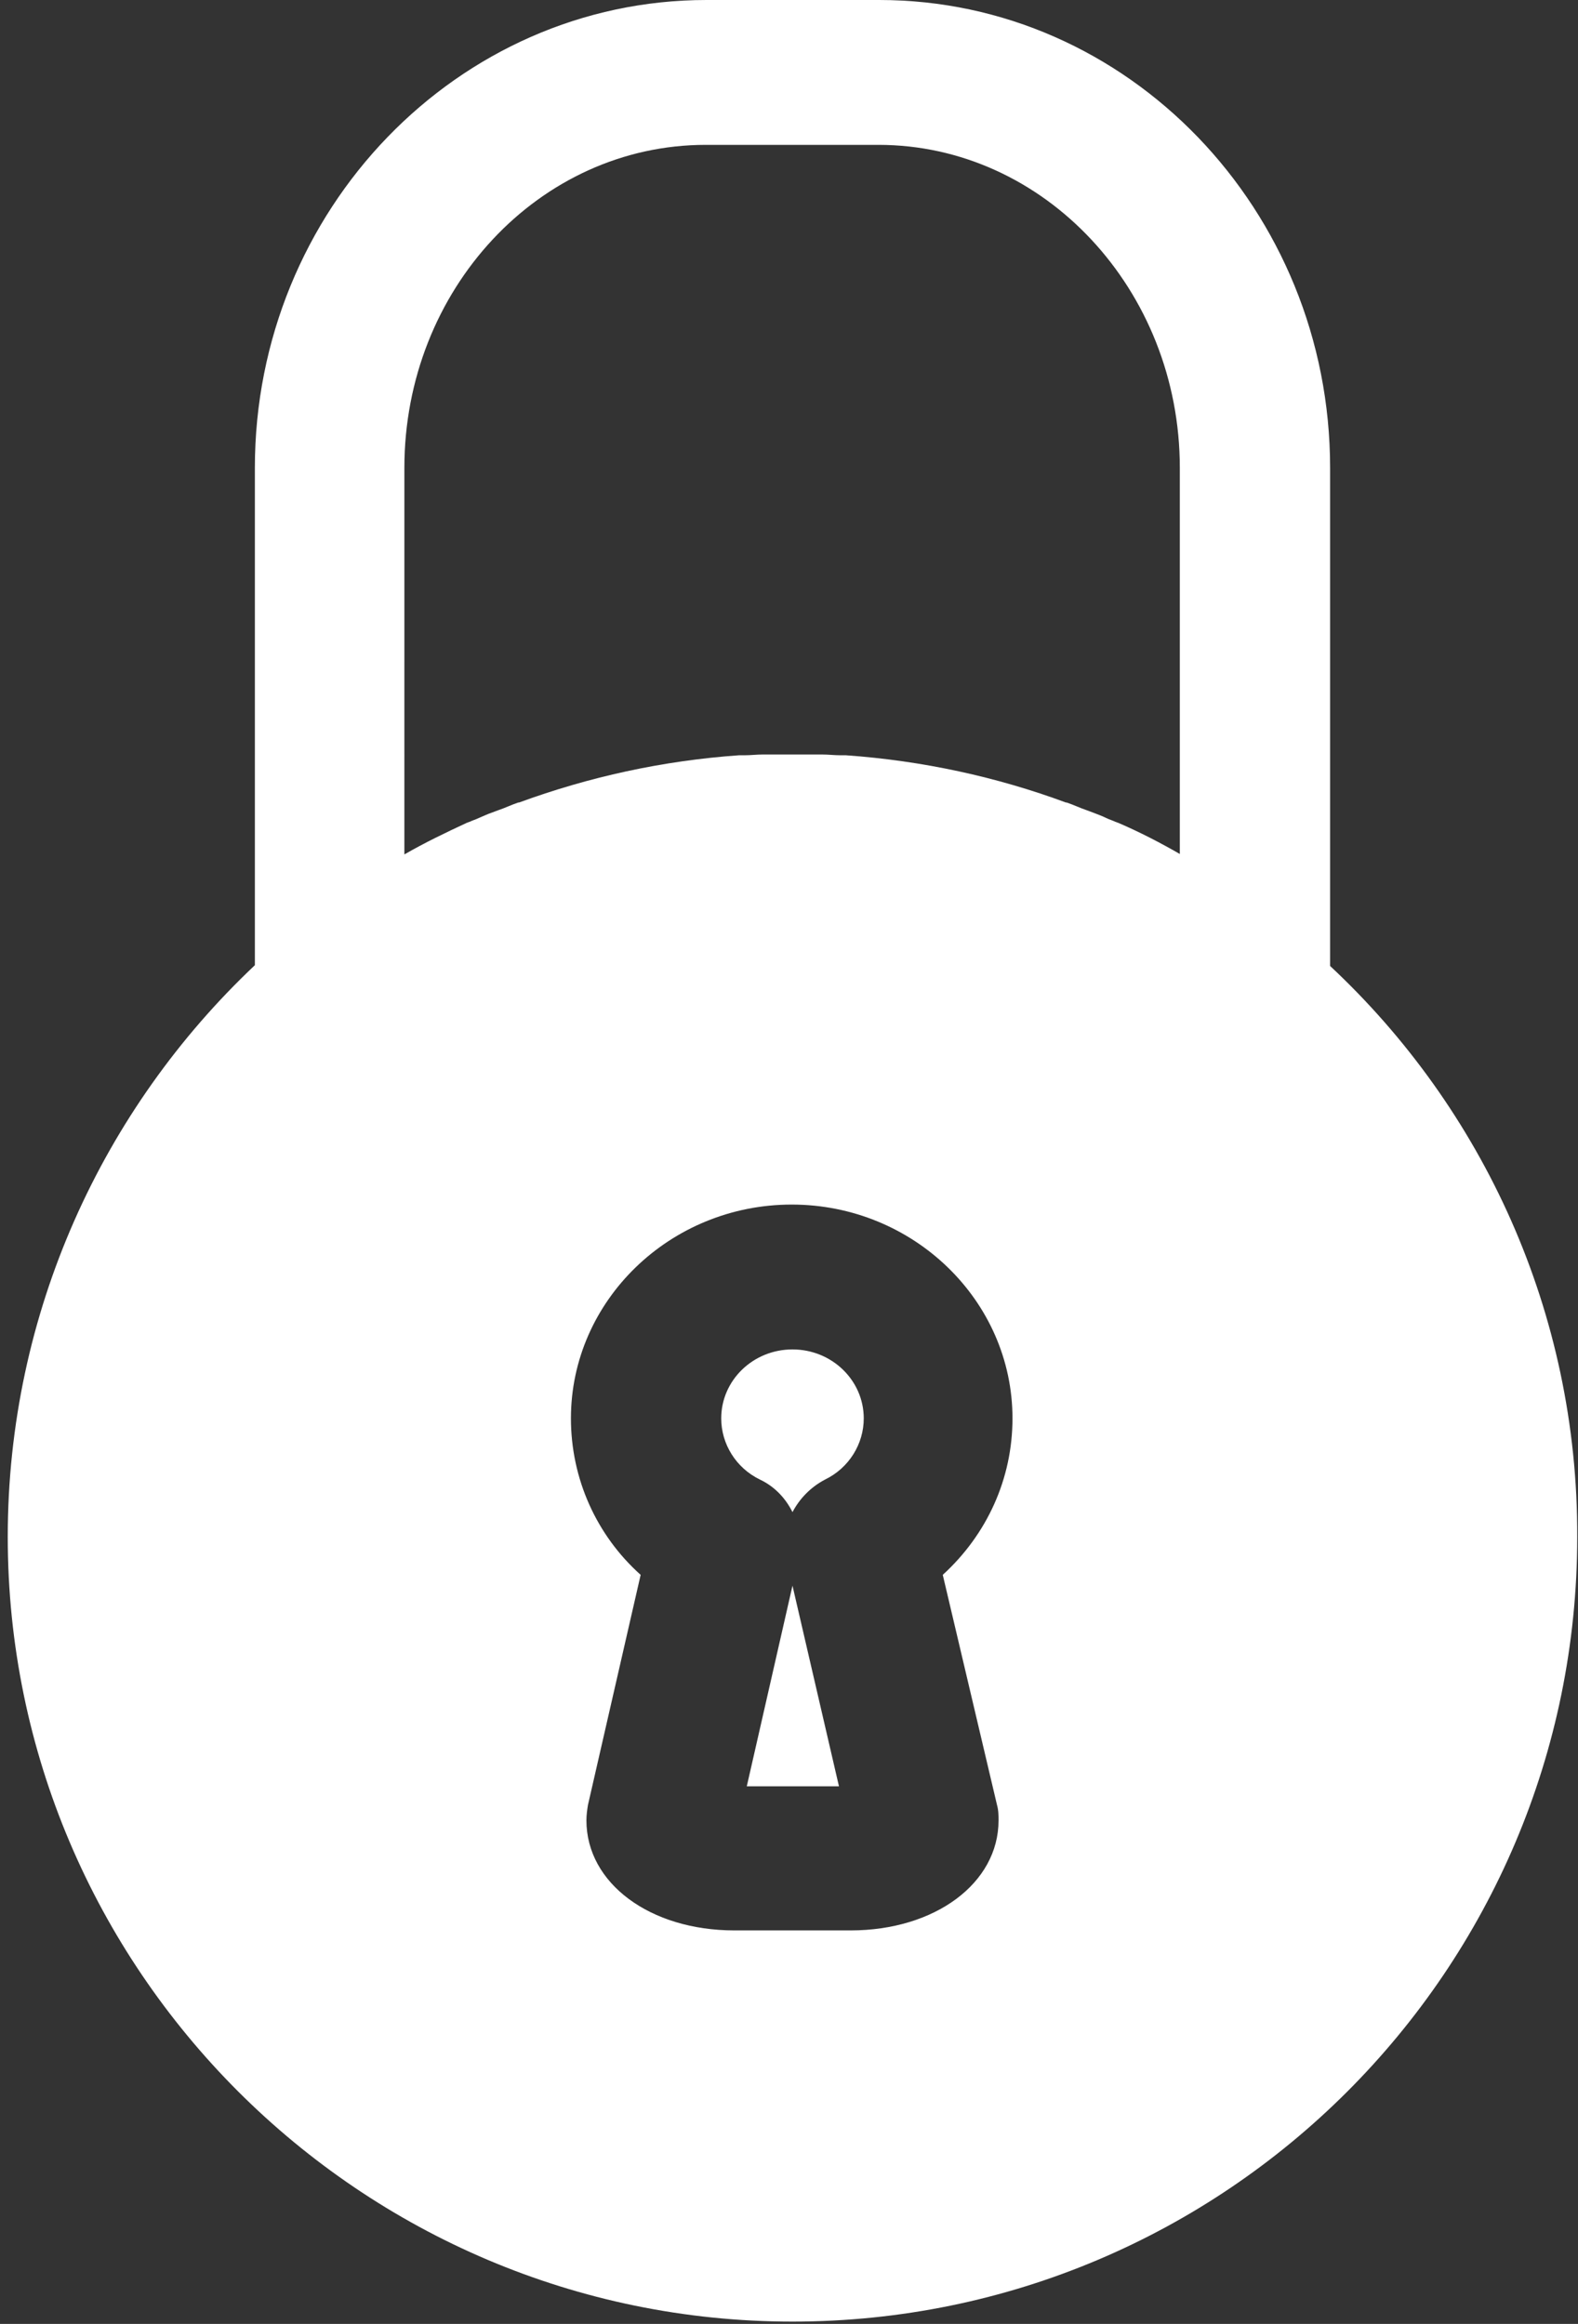 <?xml version="1.0" encoding="utf-8"?>
<!-- Generator: Adobe Illustrator 19.2.1, SVG Export Plug-In . SVG Version: 6.00 Build 0)  -->
<svg version="1.1" id="Layer_1" xmlns="http://www.w3.org/2000/svg" xmlns:xlink="http://www.w3.org/1999/xlink" x="0px" y="0px"
	 viewBox="0 0 203.7 300" style="enable-background:new 0 0 203.7 300;" xml:space="preserve">
<rect x="0" y="0" width="203.7" height="300" fill="#333333" stroke="none"/>
<g>
	<g fill="#fff">
		<path d="M102.3,174.2c-5.1,0-9.2,4-9.2,8.9c0,3.3,1.9,6.4,5,7.9c1.9,0.9,3.3,2.4,4.2,4.2c0.9-1.7,2.3-3.2,4.2-4.2
			c3.1-1.5,5-4.6,5-7.9C111.5,178.2,107.4,174.2,102.3,174.2z M171.7,124.7V60.4c0-33.3-26.1-60.4-58.2-60.4H91.2
			C59.1,0,32.9,27.1,32.9,60.4v64.2C13.3,143.1,1,169.4,1,198.4c0,55.8,45.5,101.3,101.3,101.3c55.9,0,101.3-45.4,101.3-101.3
			C203.7,169.4,191.4,143.1,171.7,124.7z M128.7,233c0.2,0.7,0.2,1.4,0.2,2c0,8.1-8.2,14.2-19.1,14.2h-15
			c-10.9,0-19.1-6.1-19.1-14.2c0-0.7,0.1-1.4,0.2-2l6.8-29.7c-5.7-5.1-9-12.4-9-20.2c0-15.2,12.8-27.6,28.5-27.6
			c15.7,0,28.5,12.4,28.5,27.6c0,7.8-3.3,15-9,20.2L128.7,233z M152.4,110.3c-2.6-1.5-5.3-2.9-8.1-4.1c-0.1,0-0.2-0.1-0.3-0.1
			c-0.4-0.2-0.8-0.3-1.2-0.5c-0.6-0.3-1.2-0.5-1.7-0.7c-0.3-0.1-0.5-0.2-0.8-0.3c-0.9-0.3-1.7-0.7-2.6-1c0,0,0,0-0.1,0
			c-8.9-3.3-18.5-5.4-28.4-6.1c-0.2,0-0.5,0-0.7,0c-0.8,0-1.6-0.1-2.4-0.1c-0.3,0-0.5,0-0.8,0c-1,0-2,0-3,0c-1,0-2,0-3,0
			c-0.3,0-0.5,0-0.8,0c-0.8,0-1.6,0.1-2.4,0.1c-0.2,0-0.5,0-0.7,0c-9.9,0.7-19.4,2.8-28.4,6.1c0,0,0,0-0.1,0c-0.9,0.3-1.7,0.7-2.6,1
			c-0.3,0.1-0.5,0.2-0.8,0.3c-0.6,0.2-1.2,0.5-1.7,0.7c-0.4,0.2-0.8,0.3-1.2,0.5c-0.1,0-0.2,0.1-0.3,0.1c-2.8,1.3-5.5,2.6-8.1,4.1
			V60.4c0-23,17.4-41.7,38.9-41.7h22.3c21.4,0,38.9,18.7,38.9,41.7V110.3z M96.4,230.6h11.9l-6-25.9L96.4,230.6z"/>
	</g>
</g>
</svg>
